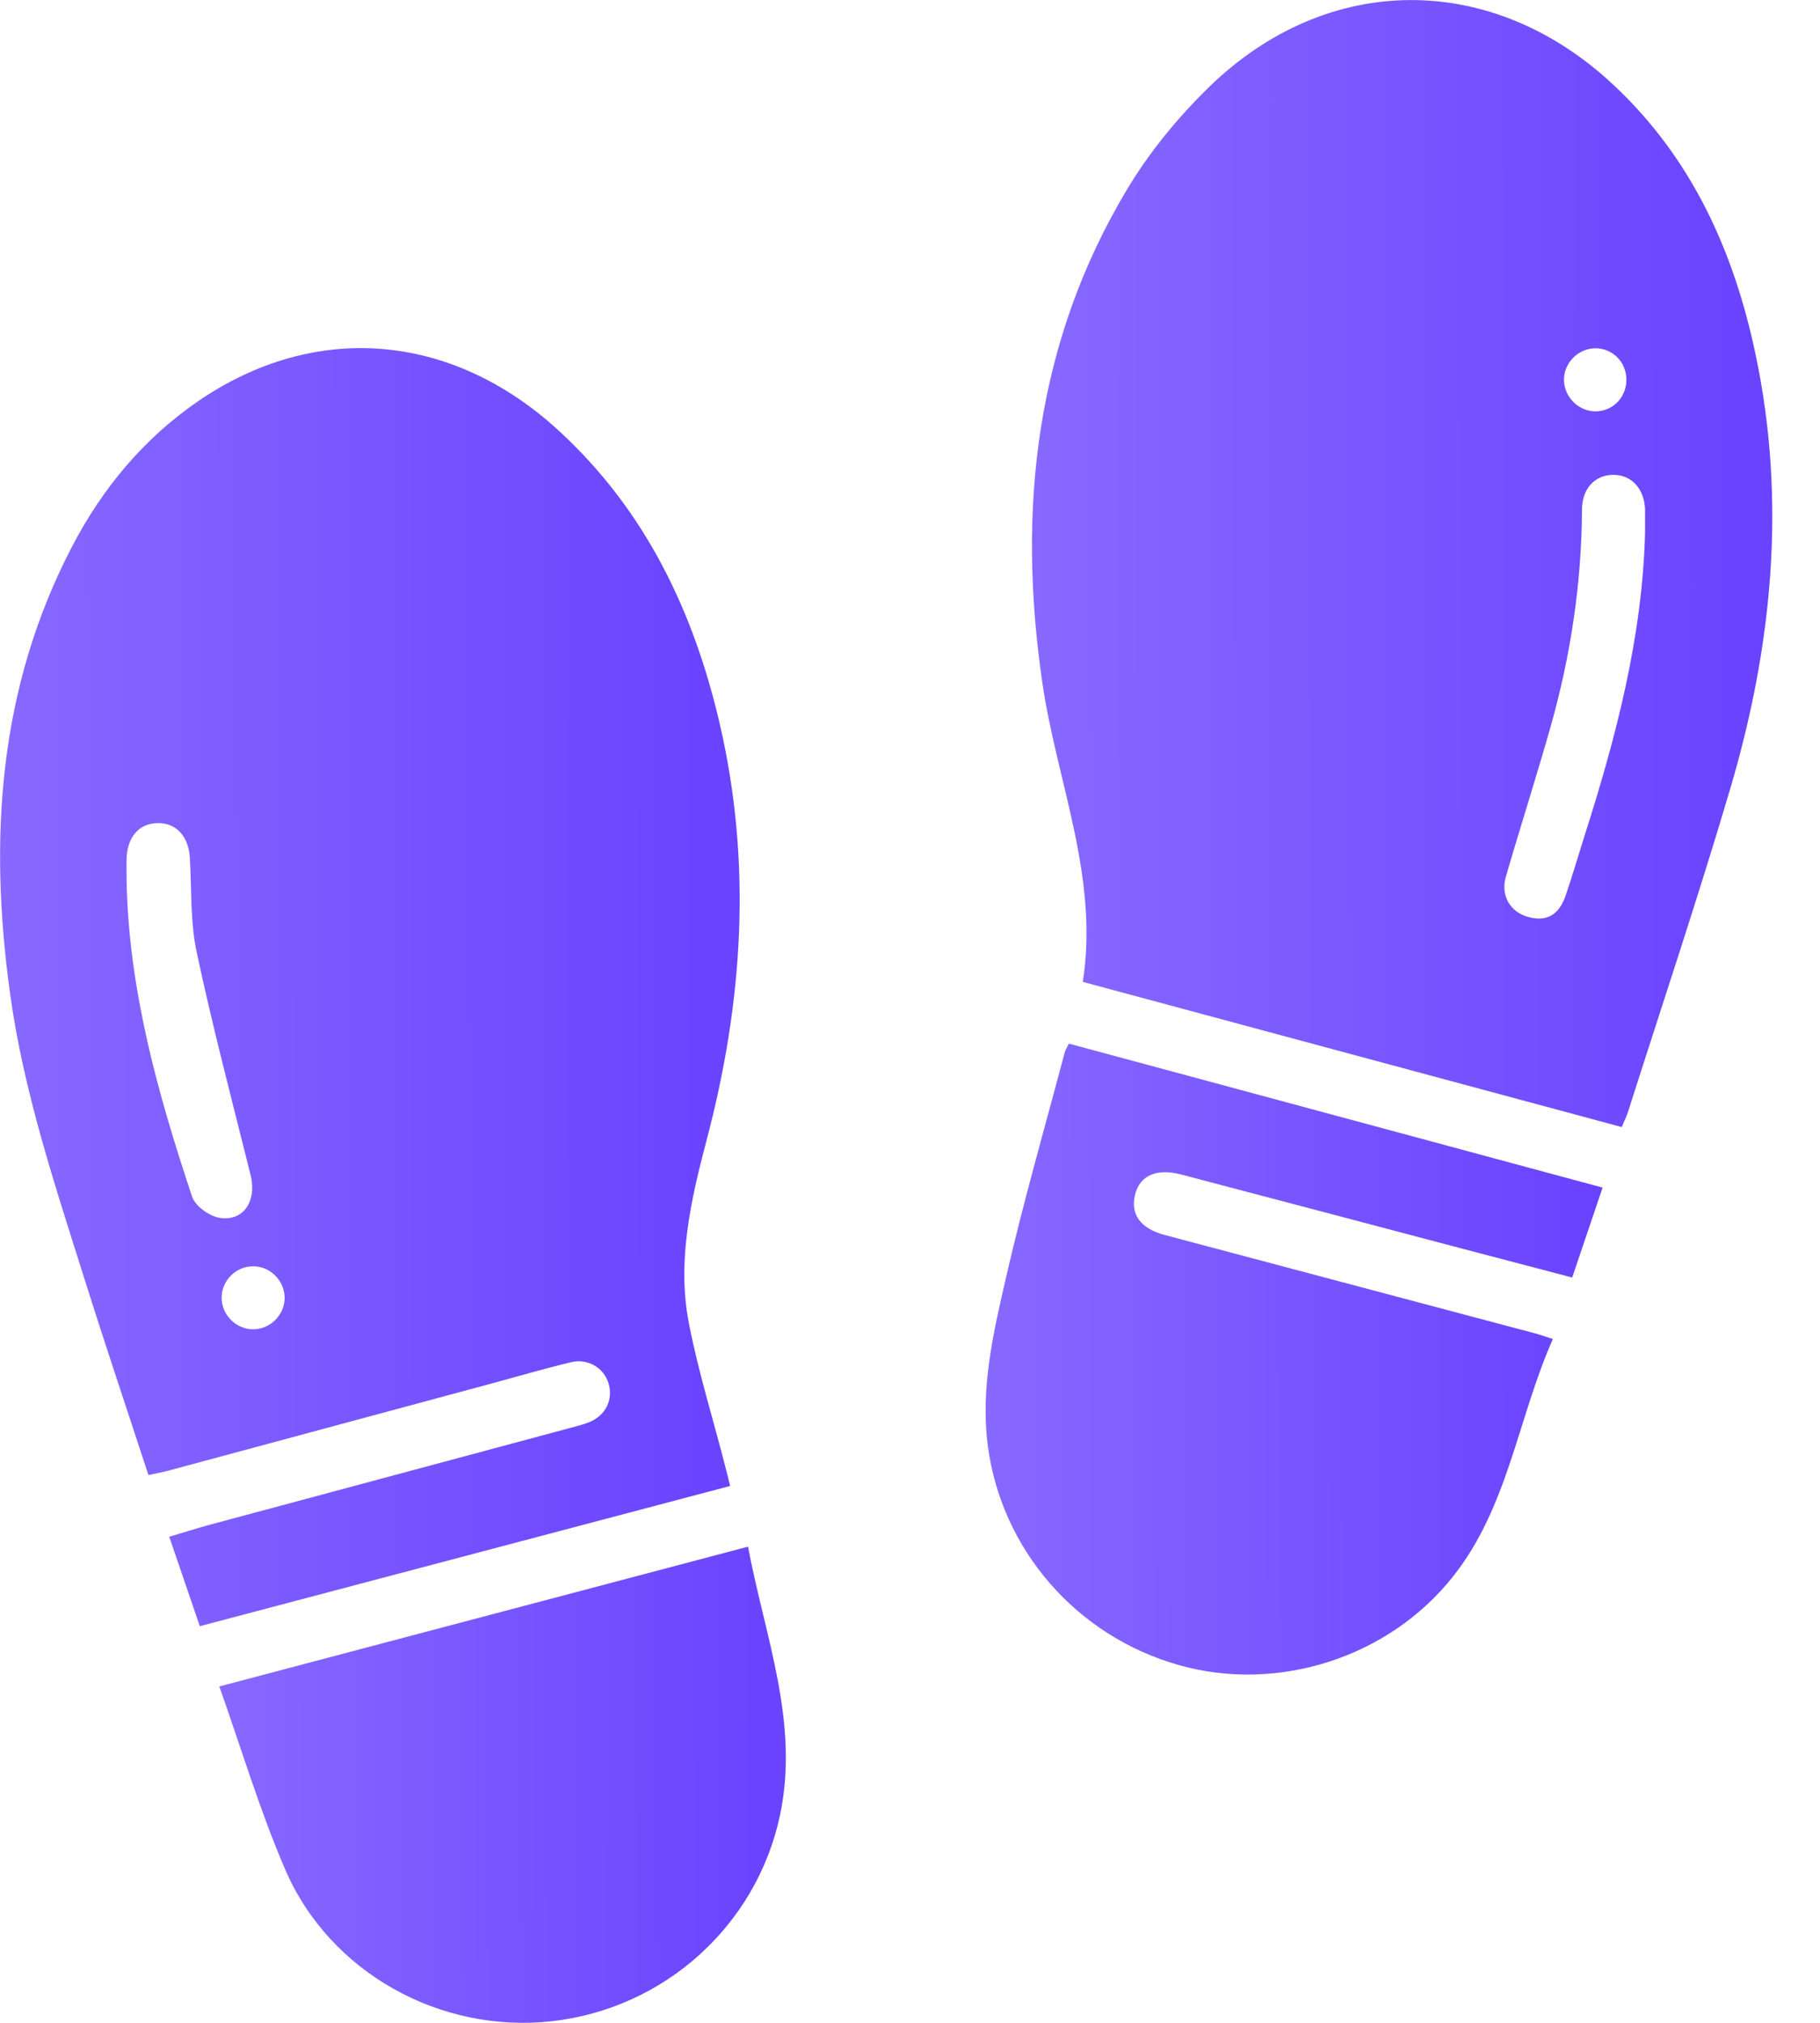<svg width="18" height="20" viewBox="0 0 18 20" fill="none" xmlns="http://www.w3.org/2000/svg">
<g clip-path="url(#clip0_247_2771)">
<path d="M1.976 16.078C1.875 15.781 1.778 15.5 1.674 15.194C1.813 15.153 1.946 15.11 2.08 15.074C3.261 14.756 4.443 14.44 5.625 14.122C5.694 14.103 5.764 14.087 5.83 14.06C5.991 13.993 6.066 13.839 6.019 13.679C5.975 13.527 5.816 13.428 5.649 13.468C5.39 13.53 5.134 13.605 4.876 13.675C3.808 13.963 2.739 14.251 1.671 14.539C1.609 14.556 1.546 14.567 1.468 14.584C1.256 13.935 1.04 13.295 0.837 12.65C0.544 11.719 0.232 10.792 0.099 9.819C-0.112 8.29 -0.016 6.801 0.713 5.403C1.013 4.828 1.419 4.339 1.956 3.969C3.108 3.177 4.461 3.282 5.523 4.255C6.38 5.041 6.859 6.04 7.118 7.155C7.439 8.538 7.349 9.91 6.988 11.274C6.832 11.868 6.693 12.472 6.814 13.088C6.906 13.56 7.05 14.021 7.17 14.488C7.186 14.55 7.202 14.612 7.221 14.692C5.469 15.155 3.729 15.615 1.977 16.078L1.976 16.078ZM1.252 8.708C1.273 9.789 1.562 10.817 1.9 11.832C1.93 11.923 2.066 12.021 2.167 12.04C2.407 12.082 2.543 11.876 2.478 11.616C2.296 10.885 2.103 10.155 1.946 9.418C1.881 9.116 1.896 8.796 1.878 8.484C1.866 8.271 1.744 8.135 1.56 8.138C1.376 8.14 1.257 8.276 1.252 8.492C1.25 8.563 1.252 8.635 1.252 8.707V8.708ZM2.815 12.832C2.815 12.663 2.674 12.52 2.504 12.52C2.334 12.519 2.193 12.66 2.192 12.83C2.192 13 2.333 13.142 2.503 13.143C2.672 13.143 2.815 13.002 2.815 12.832H2.815Z" fill="url(#paint0_linear_247_2771)"/>
<path d="M16.038 11.143C14.26 10.664 12.491 10.188 10.709 9.708C10.871 8.672 10.452 7.731 10.309 6.751C10.058 5.032 10.241 3.381 11.15 1.867C11.369 1.502 11.649 1.162 11.954 0.864C13.127 -0.281 14.754 -0.284 15.954 0.836C16.732 1.562 17.148 2.484 17.363 3.505C17.669 4.955 17.529 6.386 17.114 7.792C16.797 8.866 16.441 9.927 16.101 10.994C16.086 11.041 16.062 11.087 16.039 11.144L16.038 11.143ZM16.27 5.266C16.27 5.208 16.27 5.149 16.27 5.09C16.27 5.071 16.27 5.051 16.27 5.032C16.259 4.831 16.139 4.699 15.963 4.695C15.778 4.692 15.647 4.826 15.646 5.039C15.642 5.772 15.533 6.49 15.333 7.194C15.193 7.688 15.036 8.176 14.893 8.669C14.839 8.853 14.936 9.016 15.11 9.065C15.293 9.117 15.418 9.049 15.485 8.853C15.552 8.656 15.61 8.456 15.673 8.258C15.984 7.283 16.243 6.298 16.27 5.266ZM15.788 4.067C15.959 4.062 16.09 3.921 16.085 3.746C16.081 3.573 15.941 3.438 15.77 3.444C15.601 3.449 15.463 3.595 15.468 3.764C15.474 3.933 15.62 4.072 15.788 4.067Z" fill="url(#paint1_linear_247_2771)"/>
<path d="M10.57 10.318C12.339 10.795 14.089 11.267 15.85 11.742C15.747 12.045 15.652 12.328 15.549 12.631C15.13 12.521 14.717 12.413 14.304 12.304C13.43 12.073 12.555 11.842 11.68 11.612C11.438 11.548 11.272 11.624 11.226 11.811C11.178 12.007 11.279 12.147 11.521 12.211C12.741 12.535 13.961 12.859 15.181 13.183C15.231 13.196 15.279 13.214 15.358 13.239C15.01 14.024 14.917 14.9 14.369 15.589C13.736 16.387 12.643 16.739 11.663 16.464C10.645 16.177 9.905 15.321 9.77 14.297C9.694 13.719 9.827 13.165 9.953 12.616C10.124 11.874 10.335 11.142 10.53 10.406C10.536 10.382 10.551 10.36 10.571 10.319L10.57 10.318Z" fill="url(#paint2_linear_247_2771)"/>
<path d="M2.169 16.674C3.919 16.211 5.645 15.755 7.398 15.292C7.565 16.182 7.91 17.034 7.713 17.953C7.479 19.043 6.567 19.86 5.458 19.984C4.356 20.107 3.261 19.505 2.821 18.485C2.57 17.903 2.388 17.291 2.169 16.674H2.169Z" fill="url(#paint3_linear_247_2771)"/>
</g>
<defs>
<linearGradient id="paint0_linear_247_2771" x1="0.001" y1="8.819" x2="7.315" y2="8.807" gradientUnits="userSpaceOnUse">
<stop stop-color="#8769FF"/>
<stop offset="0.98" stop-color="#6943FF"/>
</linearGradient>
<linearGradient id="paint1_linear_247_2771" x1="10.207" y1="4.742" x2="17.528" y2="4.728" gradientUnits="userSpaceOnUse">
<stop stop-color="#8769FF"/>
<stop offset="0.98" stop-color="#6943FF"/>
</linearGradient>
<linearGradient id="paint2_linear_247_2771" x1="9.748" y1="12.973" x2="15.85" y2="12.955" gradientUnits="userSpaceOnUse">
<stop stop-color="#8769FF"/>
<stop offset="0.98" stop-color="#6943FF"/>
</linearGradient>
<linearGradient id="paint3_linear_247_2771" x1="2.169" y1="17.295" x2="7.772" y2="17.276" gradientUnits="userSpaceOnUse">
<stop stop-color="#8769FF"/>
<stop offset="0.98" stop-color="#6943FF"/>
</linearGradient>
<clipPath id="clip0_247_2771">
<rect width="17.529" height="20" fill="white"/>
</clipPath>
</defs>
</svg>
